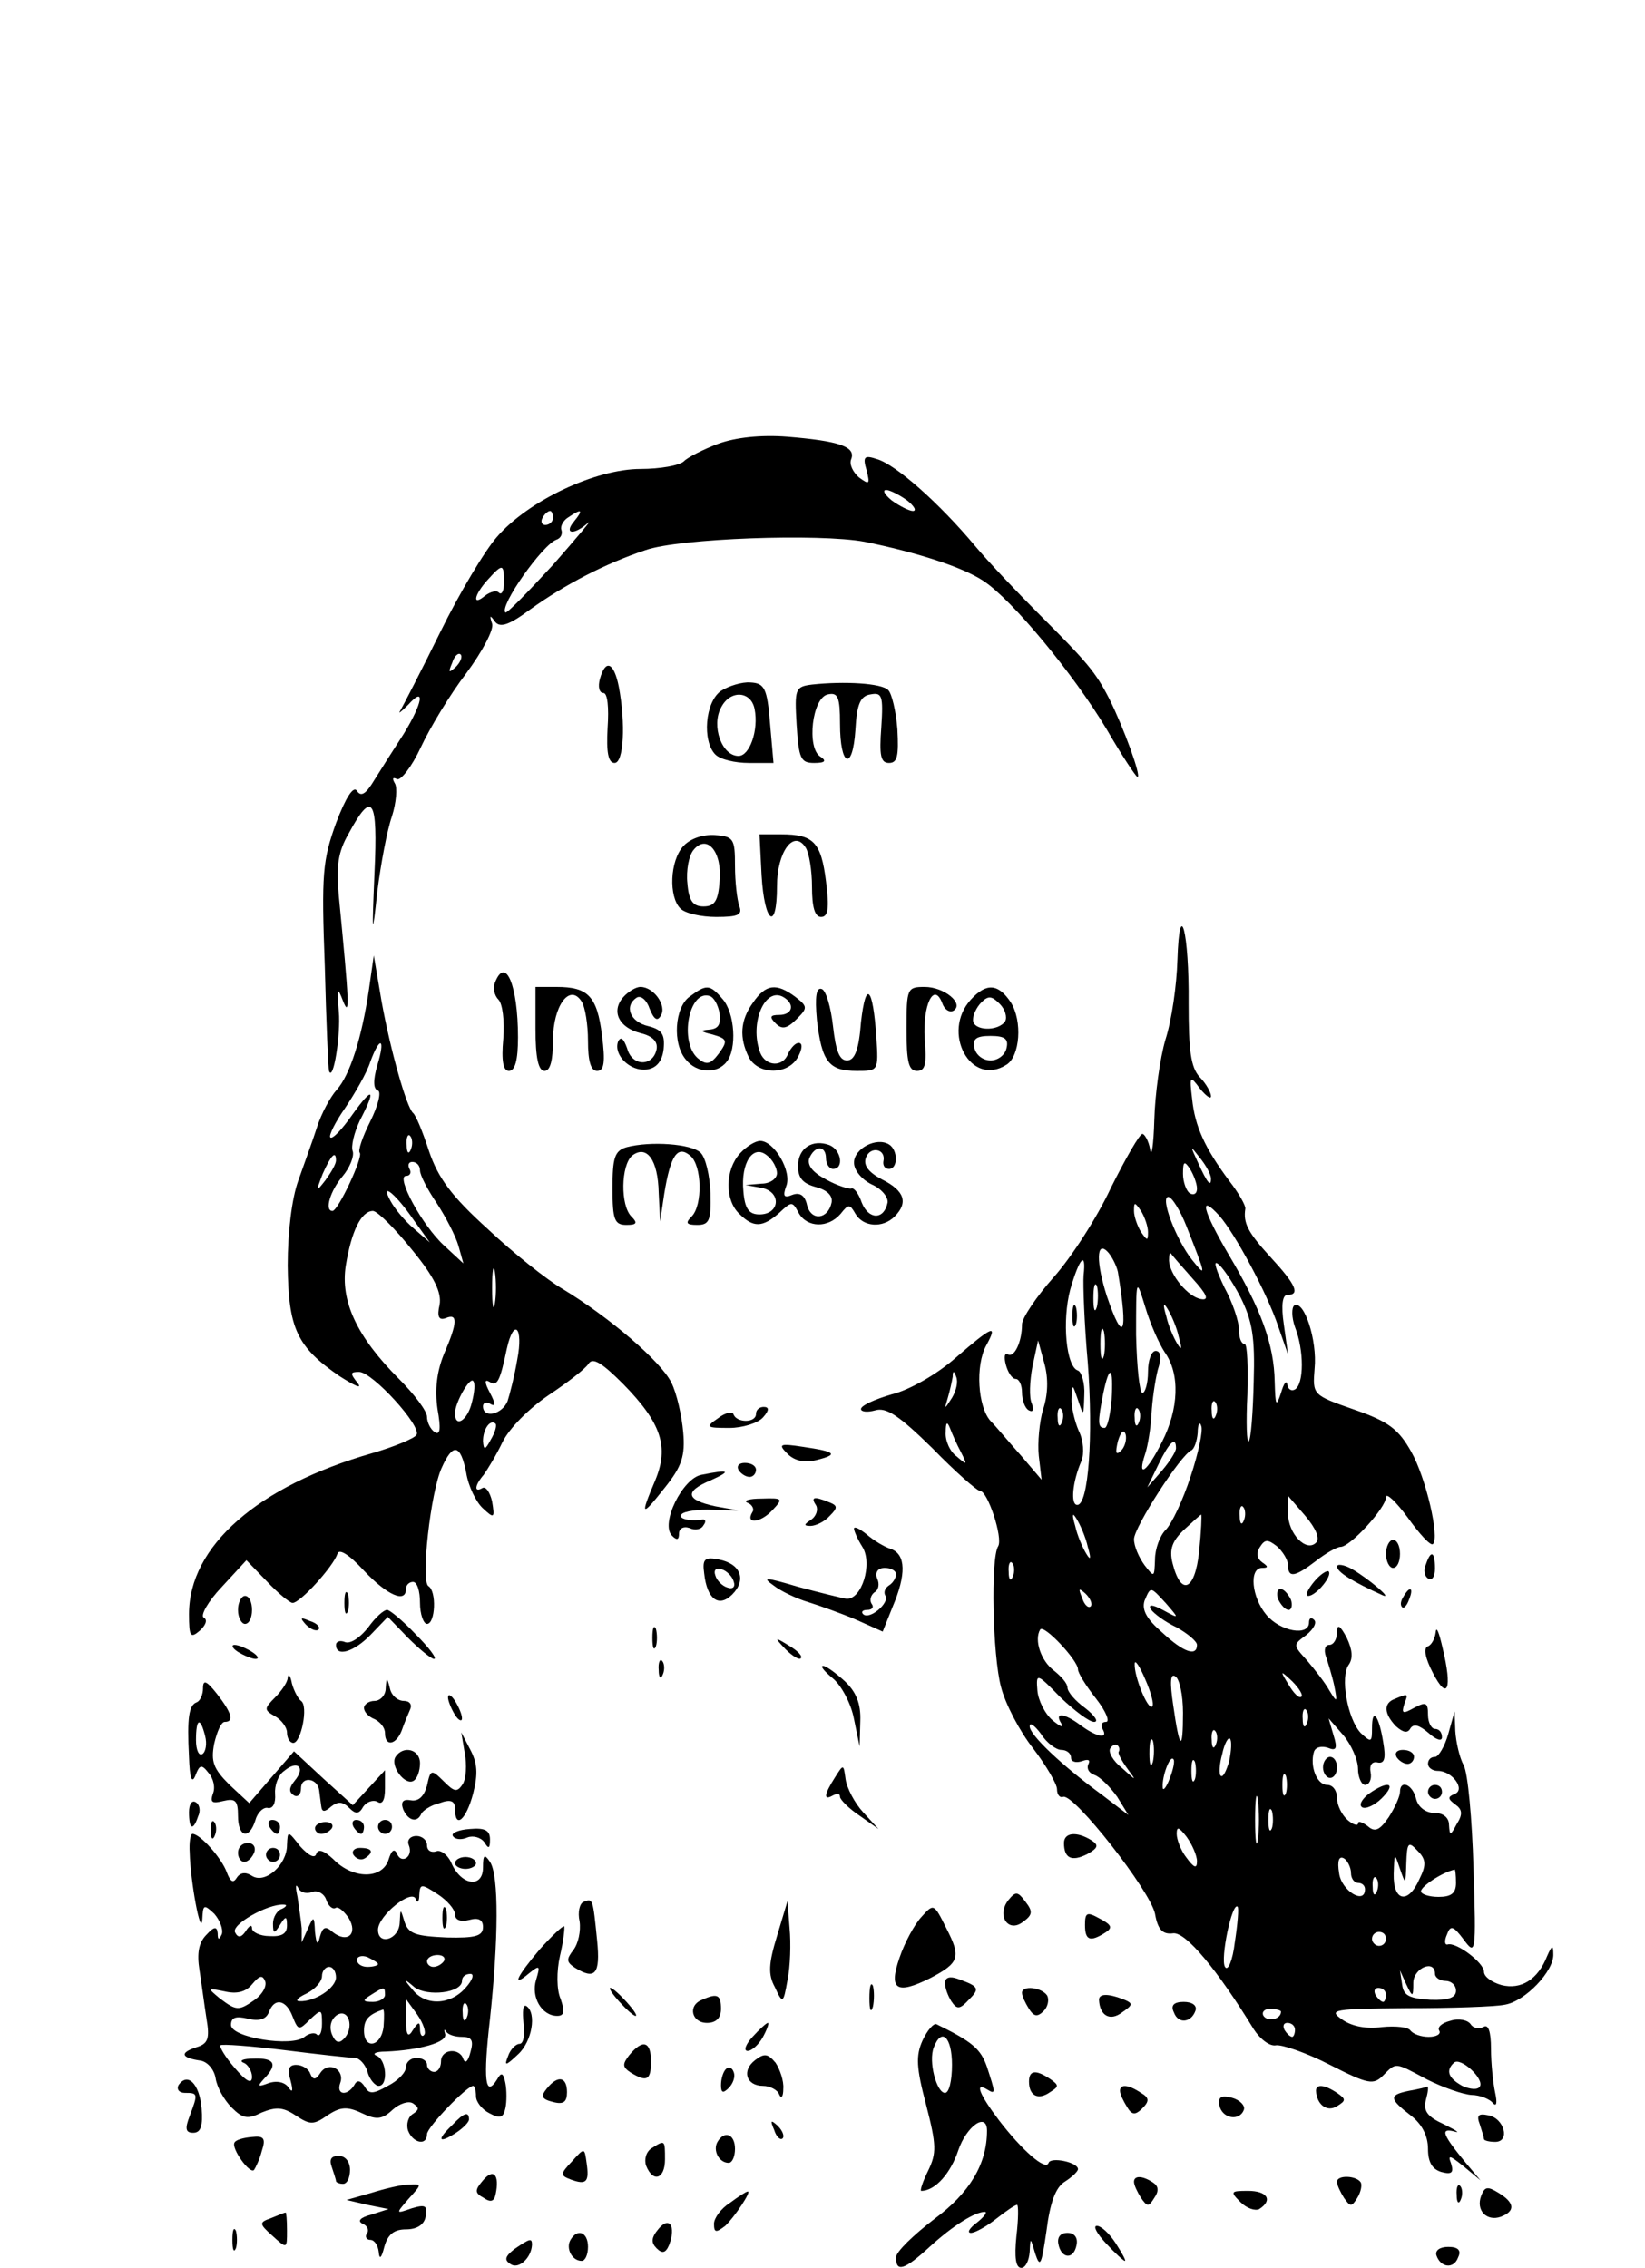 <?xml version="1.0" standalone="no"?>
<!DOCTYPE svg PUBLIC "-//W3C//DTD SVG 20010904//EN"
 "http://www.w3.org/TR/2001/REC-SVG-20010904/DTD/svg10.dtd">
<svg version="1.0" xmlns="http://www.w3.org/2000/svg"
 width="235pt" height="324pt" viewBox="0 0 235 324"
 preserveAspectRatio="xMidYMid meet">

<g transform="translate(0,324) scale(0.1,-0.1)"
fill="#000000" stroke="none">
<path d="M1026 2606 c-21 -8 -43 -19 -49 -25 -6 -6 -34 -11 -62 -11 -64 0
-160 -45 -205 -97 -17 -19 -54 -81 -81 -136 -27 -55 -53 -105 -57 -112 -4 -6
1 -2 11 8 25 28 21 3 -6 -41 -13 -20 -32 -50 -42 -66 -12 -20 -19 -25 -25 -16
-5 8 -16 -9 -30 -46 -19 -53 -21 -72 -16 -204 2 -80 5 -147 6 -150 6 -17 17
52 14 85 -3 34 -2 36 6 15 10 -25 9 -4 -6 150 -4 43 -1 63 14 89 34 63 42 51
37 -56 -4 -92 -3 -93 4 -27 5 40 14 88 21 108 6 19 8 41 4 47 -4 7 -3 9 3 6 5
-3 21 17 34 45 13 28 42 76 65 106 23 31 40 63 37 71 -4 12 -3 13 4 3 7 -9 19
-6 50 17 50 36 108 66 165 85 48 17 249 24 313 12 74 -15 140 -36 170 -56 41
-27 128 -132 176 -212 22 -38 42 -68 44 -68 6 0 -20 71 -40 111 -20 39 -31 52
-102 123 -28 28 -69 71 -90 96 -51 61 -113 116 -140 124 -18 6 -21 4 -15 -16
5 -20 4 -21 -11 -10 -9 8 -14 19 -11 26 7 18 -18 26 -91 32 -38 3 -74 -1 -99
-10z m270 -81 c10 -8 14 -15 8 -15 -5 0 -19 7 -30 15 -10 8 -14 15 -8 15 5 0
19 -7 30 -15z m-506 -25 c0 -5 -5 -10 -11 -10 -5 0 -7 5 -4 10 3 6 8 10 11 10
2 0 4 -4 4 -10z m30 -5 c-15 -18 0 -20 20 -2 7 6 -15 -20 -50 -60 -36 -39 -66
-70 -68 -68 -9 9 53 97 73 104 6 2 9 8 7 14 -2 5 3 14 10 18 19 13 22 11 8 -6z
m-100 -87 c0 -12 -3 -18 -7 -15 -3 4 -12 2 -20 -4 -19 -16 -16 1 4 23 21 23
23 23 23 -4z m-69 -121 c-10 -9 -11 -8 -5 6 3 10 9 15 12 12 3 -3 0 -11 -7
-18z"/>
<path d="M857 2270 c-3 -11 -1 -20 5 -20 6 0 8 -21 6 -50 -2 -35 1 -50 10 -50
13 0 16 56 6 109 -7 35 -19 40 -27 11z"/>
<path d="M1030 2253 c-23 -16 -27 -72 -8 -91 7 -7 28 -12 48 -12 l35 0 -5 57
c-4 50 -8 57 -28 58 -12 1 -31 -5 -42 -12z m48 -26 c6 -30 -7 -67 -23 -67 -24
0 -39 43 -25 69 13 26 43 24 48 -2z"/>
<path d="M1160 2262 c-24 -3 -25 -6 -22 -57 3 -49 6 -55 25 -55 16 0 18 3 9 9
-20 12 -12 85 11 89 14 3 17 -4 17 -42 0 -61 18 -69 22 -9 2 37 7 49 22 51 16
3 18 -2 15 -47 -3 -40 -1 -51 11 -51 12 0 14 10 12 48 -2 26 -8 51 -13 56 -9
10 -63 13 -109 8z"/>
<path d="M976 2031 c-19 -21 -21 -72 -4 -89 7 -7 30 -12 51 -12 32 0 38 3 33
16 -3 9 -6 34 -6 57 0 39 -2 42 -29 44 -17 1 -35 -5 -45 -16z m52 -50 c-2 -28
-7 -36 -23 -36 -15 0 -21 8 -23 33 -2 18 2 40 9 48 19 23 41 -3 37 -45z"/>
<path d="M1088 1989 c4 -68 22 -81 22 -15 0 49 24 82 41 55 5 -8 9 -33 9 -56
0 -29 4 -43 13 -43 10 0 12 12 7 51 -7 56 -18 67 -64 67 l-31 0 3 -59z"/>
<path d="M1682 1868 c-1 -35 -8 -85 -17 -113 -8 -27 -15 -79 -16 -115 -1 -36
-4 -55 -6 -42 -2 12 -8 22 -11 22 -4 0 -24 -35 -45 -77 -20 -43 -57 -100 -82
-128 -24 -27 -45 -58 -45 -67 0 -25 -11 -48 -20 -43 -5 3 -6 -4 -3 -15 3 -11
9 -20 14 -20 5 0 9 -9 9 -19 0 -11 4 -23 10 -26 6 -3 7 1 4 10 -4 8 -3 32 1
53 l8 37 9 -33 c6 -22 5 -45 -2 -66 -5 -17 -8 -47 -6 -66 l4 -34 -29 34 c-17
19 -36 42 -44 50 -18 20 -22 79 -6 108 17 31 9 28 -44 -18 -26 -23 -66 -46
-91 -52 -24 -7 -44 -16 -44 -21 0 -4 9 -5 20 -2 16 5 34 -7 82 -54 33 -34 64
-61 68 -61 11 0 33 -67 26 -79 -11 -17 -8 -156 4 -201 6 -24 27 -64 46 -88 19
-25 34 -51 34 -58 0 -8 4 -13 9 -11 16 4 124 -134 131 -167 4 -23 11 -30 26
-28 18 2 63 -52 115 -137 9 -14 23 -25 32 -23 9 1 44 -11 77 -28 55 -28 62
-29 76 -15 19 19 16 19 63 -6 22 -11 50 -21 63 -22 12 0 27 -6 31 -12 5 -5 6
1 3 15 -3 14 -6 42 -6 63 0 25 -4 36 -11 31 -6 -3 -14 -2 -18 4 -4 6 -17 9
-29 5 -12 -3 -19 -9 -16 -14 3 -5 -4 -9 -15 -9 -11 0 -22 4 -26 9 -3 5 -21 7
-41 5 -22 -3 -43 1 -57 11 -20 14 -12 15 93 16 63 0 126 2 140 5 29 5 70 48
69 72 0 14 -2 13 -9 -3 -13 -33 -37 -48 -65 -41 -14 4 -25 12 -25 19 0 13 -40
43 -52 39 -4 -1 -5 5 -1 14 5 14 9 13 24 -7 17 -23 18 -21 14 102 -2 70 -8
136 -14 147 -6 11 -11 33 -12 49 l-1 28 -9 -32 c-5 -18 -14 -33 -19 -33 -6 0
-10 -4 -10 -10 0 -5 6 -10 14 -10 21 0 40 -27 24 -33 -10 -4 -10 -7 1 -15 10
-7 11 -14 2 -28 -9 -17 -10 -17 -11 -1 0 10 -8 17 -21 17 -12 0 -23 8 -26 20
-5 21 -23 28 -23 10 0 -6 -7 -22 -16 -36 -13 -19 -20 -22 -30 -13 -8 6 -14 8
-14 4 0 -4 -7 -2 -15 5 -8 7 -15 21 -15 31 0 11 -6 19 -14 19 -15 0 -25 27
-19 47 2 7 11 9 20 6 12 -5 14 -1 8 18 l-7 24 21 -24 c11 -13 21 -35 21 -48 0
-12 5 -23 10 -23 6 0 10 8 8 18 -2 10 2 16 10 14 10 -2 12 6 8 29 -6 38 -16
51 -16 20 0 -20 -1 -21 -16 -7 -19 20 -30 81 -17 98 6 9 5 21 -3 38 -10 19
-14 20 -14 8 0 -10 -5 -18 -11 -18 -6 0 -8 -7 -5 -16 3 -9 9 -28 12 -42 5 -25
4 -25 -7 -7 -6 11 -21 30 -32 43 -20 22 -20 22 -1 36 10 8 16 18 11 22 -4 4
-7 2 -7 -4 0 -20 -41 -13 -61 11 -21 25 -25 67 -6 67 9 0 9 2 0 8 -7 5 -9 13
-3 22 7 11 11 11 24 1 9 -8 16 -20 16 -27 0 -19 10 -17 40 6 14 11 30 20 35
20 14 0 65 56 65 71 0 7 14 -6 31 -29 17 -24 33 -41 36 -38 10 9 -10 95 -31
132 -18 32 -32 43 -81 60 -60 21 -60 21 -57 59 4 40 -15 98 -29 90 -4 -3 -4
-17 1 -31 13 -33 13 -81 0 -89 -5 -3 -10 0 -11 7 -1 7 -5 2 -9 -12 -7 -21 -8
-19 -9 16 -1 53 -19 103 -66 182 -37 63 -43 88 -13 55 22 -25 68 -110 84 -158
l14 -40 -6 43 c-4 27 -2 42 5 42 19 0 12 15 -24 54 -33 36 -39 49 -36 69 1 4
-9 22 -23 40 -35 47 -49 78 -53 117 -4 33 -3 34 11 15 9 -11 16 -16 16 -11 0
5 -7 18 -16 27 -13 14 -16 38 -16 105 1 102 -13 156 -16 62z m48 -312 c0 -12
-5 -7 -19 24 -11 24 -11 24 3 6 9 -11 16 -24 16 -30z m-20 -14 c0 -7 -4 -10
-10 -7 -5 3 -10 16 -10 28 0 18 2 19 10 7 5 -8 10 -21 10 -28z m-15 -54 c28
-71 29 -74 8 -48 -23 29 -46 90 -34 90 5 0 17 -19 26 -42z m-55 -8 c0 -13 -1
-13 -10 0 -5 8 -10 22 -10 30 0 13 1 13 10 0 5 -8 10 -22 10 -30z m-43 -57
c15 -90 8 -105 -16 -34 -15 47 -15 79 1 63 6 -6 13 -20 15 -29z m107 -10 c20
-22 24 -31 12 -29 -19 3 -45 35 -46 55 0 8 1 12 3 10 1 -2 15 -18 31 -36z
m-156 5 c-1 -13 1 -69 6 -125 8 -105 1 -203 -15 -203 -10 0 -7 33 6 63 4 10 3
29 -4 43 -6 14 -11 35 -10 47 1 21 1 20 9 -3 8 -24 8 -24 9 7 1 17 -4 33 -9
35 -17 5 -23 71 -11 116 13 45 23 56 19 20z m224 -31 c17 -34 21 -57 19 -121
-1 -44 -4 -82 -7 -85 -3 -4 -4 27 -2 67 1 39 0 72 -4 72 -5 0 -8 9 -8 20 0 12
-9 39 -21 61 -11 23 -16 38 -10 34 6 -3 21 -25 33 -48z m-205 -14 c-3 -10 -5
-4 -5 12 0 17 2 24 5 18 2 -7 2 -21 0 -30z m97 -65 c22 -31 20 -81 -4 -128
-22 -44 -36 -53 -24 -17 4 12 8 38 9 57 1 19 5 47 9 63 6 18 4 27 -3 27 -6 0
-11 -13 -11 -30 0 -16 -4 -30 -8 -30 -4 0 -8 37 -9 83 0 82 0 82 13 40 7 -24
20 -53 28 -65z m20 22 c5 -17 4 -20 -2 -10 -5 8 -13 26 -16 40 -5 17 -4 20 2
10 5 -8 13 -26 16 -40z m-107 -27 c-3 -10 -5 -2 -5 17 0 19 2 27 5 18 2 -10 2
-26 0 -35z m-217 -60 c-11 -17 -11 -17 -6 0 3 10 6 24 7 30 0 9 2 9 5 0 3 -7
0 -20 -6 -30z m228 -3 c-2 -22 -6 -40 -10 -40 -10 0 -10 8 -2 49 9 43 15 39
12 -9z m149 -22 c-3 -8 -6 -5 -6 6 -1 11 2 17 5 13 3 -3 4 -12 1 -19z m-220
-10 c-3 -8 -6 -5 -6 6 -1 11 2 17 5 13 3 -3 4 -12 1 -19z m110 0 c-3 -8 -6 -5
-6 6 -1 11 2 17 5 13 3 -3 4 -12 1 -19z m-254 -43 c9 -18 9 -19 -6 -6 -10 7
-17 23 -16 35 0 14 2 16 6 6 3 -8 10 -24 16 -35z m328 -34 c-11 -34 -27 -68
-36 -77 -8 -8 -15 -27 -15 -42 -1 -26 -1 -26 -15 -8 -8 11 -15 27 -15 37 0 17
67 121 82 127 4 2 8 13 9 25 0 12 3 17 5 10 3 -6 -4 -39 -15 -72z m-99 37 c-8
-8 -9 -4 -5 13 4 13 8 18 11 10 2 -7 -1 -18 -6 -23z m78 3 c0 -5 -9 -19 -20
-32 l-21 -24 16 33 c15 31 25 41 25 23z m200 -135 c-14 -14 -40 13 -40 42 l0
25 25 -29 c15 -18 21 -32 15 -38z m-103 32 c-3 -8 -6 -5 -6 6 -1 11 2 17 5 13
3 -3 4 -12 1 -19z m-223 -38 c5 -17 4 -20 -2 -10 -5 8 -13 26 -16 40 -5 17 -4
20 2 10 5 -8 13 -26 16 -40z m159 -7 c-6 -56 -26 -64 -38 -16 -5 20 0 32 17
48 13 12 24 22 24 21 1 0 0 -24 -3 -53z m-266 -35 c-3 -8 -6 -5 -6 6 -1 11 2
17 5 13 3 -3 4 -12 1 -19z m111 -43 c-3 -3 -9 2 -12 12 -6 14 -5 15 5 6 7 -7
10 -15 7 -18z m108 4 c19 -22 19 -22 -5 -9 -15 8 -21 8 -17 1 4 -6 20 -18 37
-26 16 -9 29 -20 29 -25 0 -17 -19 -11 -50 18 -22 19 -29 32 -25 45 9 21 8 21
31 -4z m-126 -94 c0 -5 11 -23 26 -42 14 -18 20 -33 14 -33 -6 0 -8 -4 -5 -10
9 -15 -8 -12 -31 5 -24 18 -38 19 -28 3 4 -7 -1 -5 -12 4 -11 9 -21 29 -22 43
-2 25 -1 25 33 -10 20 -19 41 -35 48 -35 7 0 1 9 -13 20 -14 10 -25 23 -25 29
0 6 -9 16 -19 24 -19 14 -29 44 -20 59 5 8 54 -44 54 -57z m106 -53 c-6 -6
-26 43 -25 61 0 7 7 -3 15 -22 8 -18 13 -36 10 -39z m44 -9 c0 -57 -5 -53 -14
11 -5 33 -4 46 3 41 6 -3 11 -27 11 -52z m169 23 c-3 -3 -11 5 -18 17 -13 21
-12 21 5 5 10 -10 16 -20 13 -22z m8 -38 c-3 -8 -6 -5 -6 6 -1 11 2 17 5 13 3
-3 4 -12 1 -19z m-351 -38 c8 0 14 -5 14 -11 0 -6 7 -8 16 -5 8 3 12 2 9 -4
-3 -6 0 -13 9 -16 8 -3 22 -17 32 -31 l16 -26 -38 29 c-56 41 -104 86 -103 98
0 6 7 1 16 -11 8 -13 22 -23 29 -23z m221 8 c-3 -8 -6 -5 -6 6 -1 11 2 17 5
13 3 -3 4 -12 1 -19z m-90 -25 c-3 -10 -5 -4 -5 12 0 17 2 24 5 18 2 -7 2 -21
0 -30z m109 1 c-4 -14 -9 -24 -12 -21 -3 2 -2 17 2 31 3 15 9 25 11 22 3 -3 2
-17 -1 -32z m-158 13 c-1 -2 4 -12 12 -23 14 -19 14 -19 -7 0 -13 10 -20 23
-17 28 3 5 8 7 11 4 2 -2 3 -6 1 -9z m73 -38 c-5 -13 -10 -19 -10 -12 -1 15
10 45 15 40 3 -2 0 -15 -5 -28z m36 -1 c-3 -7 -5 -2 -5 12 0 14 2 19 5 13 2
-7 2 -19 0 -25z m130 -20 c-3 -7 -5 -2 -5 12 0 14 2 19 5 13 2 -7 2 -19 0 -25z
m-40 -65 c-2 -16 -4 -3 -4 27 0 30 2 43 4 28 2 -16 2 -40 0 -55z m20 15 c-3
-7 -5 -2 -5 12 0 14 2 19 5 13 2 -7 2 -19 0 -25z m-107 -47 c0 -11 -4 -10 -15
5 -8 10 -14 26 -14 34 0 11 3 10 14 -4 8 -11 15 -27 15 -35z m318 -25 c-16
-37 -38 -33 -37 7 1 30 1 31 9 7 8 -23 8 -23 9 8 1 30 3 32 16 18 12 -12 13
-20 3 -40z m-98 8 c0 -8 5 -14 10 -14 6 0 10 -4 10 -9 0 -23 -34 -2 -37 23 -3
18 0 25 7 21 5 -3 10 -13 10 -21z m150 -14 c0 -15 -7 -20 -25 -20 -14 0 -25 4
-25 8 0 7 30 27 48 31 1 1 2 -8 2 -19z m-113 -12 c-3 -8 -6 -5 -6 6 -1 11 2
17 5 13 3 -3 4 -12 1 -19z m-203 -73 c-3 -26 -10 -42 -14 -35 -7 11 10 93 18
86 2 -2 0 -25 -4 -51z m216 5 c0 -5 -4 -10 -10 -10 -5 0 -10 5 -10 10 0 6 5
10 10 10 6 0 10 -4 10 -10z m70 -50 c0 -5 7 -10 15 -10 8 0 15 -6 15 -14 0
-10 -11 -14 -37 -13 -30 2 -38 6 -40 22 l-3 20 9 -20 c9 -19 10 -19 10 3 1 21
31 33 31 12z m-70 -30 c0 -5 -2 -10 -4 -10 -3 0 -8 5 -11 10 -3 6 -1 10 4 10
6 0 11 -4 11 -10z m-150 -24 c0 -11 -19 -15 -25 -6 -3 5 1 10 9 10 9 0 16 -2
16 -4z m20 -26 c0 -5 -2 -10 -4 -10 -3 0 -8 5 -11 10 -3 6 -1 10 4 10 6 0 11
-4 11 -10z m264 -81 c-3 -5 -14 -4 -25 1 -20 11 -24 22 -12 33 9 9 44 -23 37
-34z"/>
<path d="M1532 1360 c0 -14 2 -19 5 -12 2 6 2 18 0 25 -3 6 -5 1 -5 -13z"/>
<path d="M527 1826 c-10 -68 -27 -122 -46 -143 -9 -10 -22 -34 -28 -53 -6 -19
-19 -54 -27 -77 -9 -25 -15 -73 -15 -121 1 -90 13 -116 74 -158 22 -14 33 -19
26 -10 -11 14 -11 16 2 16 19 0 90 -78 82 -90 -3 -5 -32 -17 -63 -26 -164 -47
-262 -133 -262 -230 0 -32 2 -35 15 -24 9 8 12 16 6 19 -5 3 6 23 26 44 l35
38 29 -30 c16 -17 33 -31 37 -31 11 0 58 52 64 70 2 8 16 0 38 -24 33 -35 60
-47 60 -26 0 6 5 10 10 10 6 0 10 -13 10 -30 0 -16 5 -30 10 -30 12 0 14 47 2
54 -11 7 3 134 19 169 16 36 27 34 35 -7 3 -19 14 -42 24 -51 16 -15 17 -14
13 10 -3 13 -9 22 -14 19 -12 -7 -11 4 2 19 5 7 18 28 27 47 10 20 38 48 66
67 27 18 53 38 57 45 6 9 19 1 49 -29 55 -56 66 -90 46 -138 -22 -52 -20 -53
14 -10 24 30 29 45 26 79 -2 23 -9 55 -17 71 -15 30 -88 93 -156 134 -22 13
-70 51 -106 85 -52 47 -71 73 -84 111 -9 28 -19 52 -23 55 -9 8 -32 88 -45
160 l-11 65 -7 -49z m12 -108 c-6 -21 -6 -34 1 -36 5 -2 0 -22 -11 -44 -11
-22 -18 -42 -15 -45 5 -6 -31 -83 -39 -83 -12 0 -3 29 14 49 11 13 17 29 15
36 -3 7 2 27 10 44 24 46 19 50 -11 8 -14 -20 -28 -35 -31 -32 -3 2 7 22 21
42 14 21 31 50 36 66 14 38 22 34 10 -5z m48 -120 c-3 -8 -6 -5 -6 6 -1 11 2
17 5 13 3 -3 4 -12 1 -19z m-107 -16 c0 -5 -7 -17 -15 -28 -14 -18 -14 -17 -4
9 12 27 19 34 19 19z m120 -14 c0 -7 11 -28 24 -47 13 -20 27 -47 31 -61 l7
-25 -27 25 c-32 29 -70 100 -55 100 6 0 8 5 5 10 -3 6 -1 10 4 10 6 0 11 -5
11 -12z m-9 -71 l23 -32 -23 20 c-13 11 -27 28 -33 39 -16 29 7 11 33 -27z
m-2 -43 c32 -39 42 -61 39 -78 -4 -17 -1 -23 9 -19 17 7 17 -6 -3 -52 -10 -25
-13 -50 -9 -78 5 -28 4 -38 -4 -33 -6 4 -11 14 -11 22 0 8 -18 32 -40 54 -60
60 -84 111 -76 162 8 49 22 78 39 78 7 -1 32 -26 56 -56z m118 -76 c-2 -13 -4
-3 -4 22 0 25 2 35 4 23 2 -13 2 -33 0 -45z m32 -80 c-4 -24 -11 -51 -14 -60
-8 -19 -35 -25 -35 -7 0 5 5 7 11 3 7 -4 7 1 -1 16 -8 15 -8 20 -1 16 11 -7
15 -1 25 47 10 45 24 31 15 -15z m-65 -62 c-6 -25 -24 -37 -24 -15 0 15 21 52
26 46 3 -3 2 -16 -2 -31z m27 -53 c-8 -15 -10 -15 -11 -2 0 17 10 32 18 25 2
-3 -1 -13 -7 -23z"/>
<path d="M707 1836 c-3 -7 -1 -18 5 -24 6 -6 9 -31 7 -56 -3 -32 0 -46 8 -46
9 0 13 16 13 48 0 75 -18 117 -33 78z"/>
<path d="M765 1770 c0 -41 4 -60 13 -60 8 0 12 15 12 44 0 49 24 82 41 55 5
-8 9 -33 9 -56 0 -29 4 -43 13 -43 10 0 12 12 7 51 -7 56 -20 69 -65 69 l-30
0 0 -60z"/>
<path d="M890 1815 c-17 -20 -6 -43 25 -51 17 -4 25 -12 23 -23 -5 -25 -35
-25 -42 1 -5 14 -9 18 -13 10 -7 -19 17 -43 41 -40 14 2 22 12 24 29 2 21 -2
28 -22 33 -26 6 -35 29 -16 41 6 3 14 -4 18 -16 6 -15 11 -19 16 -10 9 14 -10
41 -29 41 -7 0 -18 -7 -25 -15z"/>
<path d="M985 1816 c-21 -15 -25 -67 -5 -90 15 -19 44 -21 58 -3 15 18 12 70
-6 90 -18 21 -23 21 -47 3z m43 -24 c2 -16 -2 -22 -15 -23 -14 -1 -12 -3 5 -7
21 -6 22 -9 9 -27 -12 -16 -18 -17 -30 -7 -27 23 -13 99 17 89 6 -2 12 -13 14
-25z"/>
<path d="M1076 1808 c-19 -26 -20 -51 -6 -79 14 -25 56 -25 70 1 6 11 7 20 1
20 -5 0 -11 -7 -15 -15 -7 -20 -32 -19 -40 1 -16 42 7 96 34 79 16 -10 12 -25
-7 -25 -13 0 -14 -3 -5 -12 9 -9 16 -8 30 6 16 16 16 18 -2 32 -27 20 -42 18
-60 -8z"/>
<path d="M1167 1783 c7 -60 17 -73 57 -73 31 0 31 0 28 48 -5 72 -15 83 -22
22 -3 -40 -9 -55 -20 -55 -11 0 -16 14 -20 49 -3 27 -10 51 -16 53 -8 3 -10
-11 -7 -44z"/>
<path d="M1295 1770 c0 -47 3 -60 15 -60 12 0 14 10 11 46 -3 48 13 82 25 51
3 -9 10 -14 16 -11 16 10 -13 34 -41 34 -25 0 -26 -2 -26 -60z"/>
<path d="M1387 1812 c-43 -47 0 -126 51 -93 19 12 23 62 6 89 -18 27 -35 28
-57 4z m49 -31 c-10 -15 -46 -14 -46 2 0 7 5 18 12 25 10 10 15 9 26 -2 8 -8
11 -19 8 -25z m2 -38 c-2 -10 -12 -18 -23 -18 -11 0 -21 8 -23 18 -3 13 3 17
23 17 20 0 26 -4 23 -17z"/>
<path d="M895 1601 c-17 -5 -20 -15 -20 -59 0 -45 3 -52 20 -52 15 0 16 3 7
12 -16 16 -15 73 1 87 21 16 37 -6 38 -53 l2 -41 6 40 c9 55 19 69 37 54 17
-14 18 -71 2 -87 -9 -9 -8 -12 8 -12 17 0 20 6 19 45 -1 26 -7 51 -14 58 -13
13 -72 17 -106 8z"/>
<path d="M1057 1592 c-21 -23 -22 -66 -1 -86 20 -20 33 -20 57 1 18 17 19 17
28 0 12 -21 42 -22 60 -1 11 14 13 14 21 0 11 -19 39 -21 56 -4 20 20 14 37
-18 53 -19 10 -27 20 -23 31 6 17 29 13 25 -5 -1 -6 2 -11 8 -11 13 0 13 27 0
35 -18 11 -50 -6 -50 -26 0 -11 11 -24 25 -31 14 -6 24 -18 23 -26 -5 -25 -27
-25 -37 0 -4 12 -11 22 -15 20 -3 -1 -20 4 -36 13 -19 10 -27 20 -24 30 8 19
24 19 24 0 0 -8 5 -15 10 -15 16 0 12 27 -5 34 -24 9 -45 -4 -45 -30 0 -17 7
-25 26 -30 15 -4 24 -12 22 -22 -5 -24 -29 -27 -35 -4 -3 14 -10 19 -21 15
-12 -5 -14 -2 -9 12 9 21 -17 65 -37 65 -7 0 -20 -8 -29 -18z m53 -28 c0 -8
-10 -15 -22 -15 l-23 -2 23 -4 c29 -6 26 -38 -3 -38 -15 0 -21 8 -23 33 -4 41
14 68 34 51 8 -6 14 -18 14 -25z"/>
<path d="M1026 1214 c-19 -13 -17 -14 16 -14 19 0 41 7 48 15 9 10 9 15 1 15
-6 0 -11 -4 -11 -10 0 -13 -27 -13 -32 -1 -1 5 -12 3 -22 -5z"/>
<path d="M1125 1163 c10 -10 24 -13 41 -9 32 8 29 12 -19 19 -33 5 -36 4 -22
-10z"/>
<path d="M1055 1140 c3 -5 10 -10 16 -10 5 0 9 5 9 10 0 6 -7 10 -16 10 -8 0
-12 -4 -9 -10z"/>
<path d="M1002 1133 c-27 -5 -59 -70 -42 -87 7 -7 10 -6 10 3 0 7 6 11 15 8 8
-4 17 -2 20 4 4 5 3 9 -2 8 -19 -3 -36 2 -29 8 4 4 24 7 44 6 l37 -1 -33 6
c-42 9 -45 21 -7 37 31 14 27 16 -13 8z"/>
<path d="M1068 1093 c6 -2 10 -9 7 -13 -11 -18 11 -16 28 2 16 17 16 18 -15
17 -18 0 -27 -3 -20 -6z"/>
<path d="M1166 1089 c3 -6 0 -15 -7 -20 -11 -7 -11 -9 -1 -9 7 0 20 6 27 14
12 12 12 15 -1 20 -22 9 -26 7 -18 -5z"/>
<path d="M1220 1056 c0 -3 5 -15 12 -26 15 -24 -1 -76 -23 -74 -7 1 -39 9 -69
17 -47 14 -52 14 -35 2 10 -8 33 -19 50 -24 16 -5 47 -16 68 -25 l38 -17 14
35 c20 47 19 75 -2 83 -10 3 -26 13 -35 21 -10 8 -18 12 -18 8z m60 -65 c0 -6
-5 -13 -10 -16 -6 -4 -8 -10 -5 -15 6 -10 -23 -35 -32 -26 -3 3 -1 6 6 6 7 0
10 4 6 9 -3 5 -1 12 4 16 6 3 8 12 4 20 -3 9 1 15 11 15 9 0 16 -4 16 -9z"/>
<path d="M1980 1020 c0 -11 5 -20 10 -20 6 0 10 9 10 20 0 11 -4 20 -10 20 -5
0 -10 -9 -10 -20z"/>
<path d="M1006 992 c4 -37 21 -49 40 -30 21 21 12 44 -19 50 -20 4 -24 1 -21
-20z m42 -11 c3 -8 -1 -12 -9 -9 -7 2 -15 10 -17 17 -3 8 1 12 9 9 7 -2 15
-10 17 -17z"/>
<path d="M2037 1005 c-4 -8 -2 -17 3 -20 6 -4 10 3 10 14 0 25 -6 27 -13 6z"/>
<path d="M1910 1002 c0 -8 23 -22 65 -41 16 -7 -19 23 -43 37 -12 7 -22 8 -22
4z"/>
<path d="M1877 980 c-9 -11 -13 -20 -8 -20 11 0 35 29 29 35 -2 2 -12 -4 -21
-15z"/>
<path d="M492 950 c0 -14 2 -19 5 -12 2 6 2 18 0 25 -3 6 -5 1 -5 -13z"/>
<path d="M1826 955 c4 -8 10 -15 15 -15 4 0 6 7 3 15 -4 8 -10 15 -15 15 -4 0
-6 -7 -3 -15z"/>
<path d="M2005 959 c-4 -6 -5 -12 -2 -15 2 -3 7 2 10 11 7 17 1 20 -8 4z"/>
<path d="M340 940 c0 -11 5 -20 10 -20 6 0 10 9 10 20 0 11 -4 20 -10 20 -5 0
-10 -9 -10 -20z"/>
<path d="M526 915 c-11 -14 -25 -24 -33 -21 -7 3 -13 1 -13 -4 0 -18 26 -10
50 15 l24 25 29 -30 c16 -16 33 -30 37 -30 5 0 -7 16 -26 35 -18 19 -37 35
-41 35 -5 0 -17 -11 -27 -25z"/>
<path d="M437 919 c7 -7 15 -10 18 -7 3 3 -2 9 -12 12 -14 6 -15 5 -6 -5z"/>
<path d="M932 900 c0 -14 2 -19 5 -12 2 6 2 18 0 25 -3 6 -5 1 -5 -13z"/>
<path d="M2051 908 c-1 -9 -6 -18 -11 -20 -7 -2 -4 -17 7 -38 21 -41 28 -23
14 35 -5 22 -9 33 -10 23z"/>
<path d="M1122 884 c10 -10 20 -16 22 -13 3 3 -5 11 -17 18 -21 13 -21 12 -5
-5z"/>
<path d="M340 880 c8 -5 20 -10 25 -10 6 0 3 5 -5 10 -8 5 -19 10 -25 10 -5 0
-3 -5 5 -10z"/>
<path d="M941 854 c0 -11 3 -14 6 -6 3 7 2 16 -1 19 -3 4 -6 -2 -5 -13z"/>
<path d="M1190 842 c12 -10 26 -36 30 -58 l8 -39 1 36 c1 25 -6 42 -22 57 -13
12 -27 22 -31 22 -5 0 2 -8 14 -18z"/>
<path d="M411 843 c0 -6 -9 -19 -18 -28 -16 -16 -16 -18 0 -27 9 -5 17 -16 17
-23 0 -8 4 -15 9 -15 11 0 22 53 11 60 -4 3 -10 14 -13 25 -2 11 -5 15 -6 8z"/>
<path d="M290 828 c0 -9 -4 -18 -9 -20 -11 -4 -14 -21 -11 -78 1 -30 4 -39 9
-27 6 16 9 17 19 4 7 -8 10 -21 6 -30 -4 -12 -1 -14 15 -10 17 4 21 1 21 -21
0 -31 16 -35 25 -6 3 11 12 19 18 17 7 -1 11 7 10 20 -1 11 4 27 13 33 19 16
31 5 15 -14 -8 -10 -9 -16 -1 -21 5 -3 10 1 10 10 0 18 24 15 26 -3 1 -7 2
-17 3 -23 1 -8 5 -8 14 0 10 8 17 7 26 -2 9 -9 14 -9 20 2 5 7 14 10 20 7 7
-5 11 2 11 19 l0 26 -23 -25 -23 -25 -42 38 -42 39 -32 -37 -32 -37 -28 26
c-23 23 -27 33 -22 59 4 17 10 31 15 31 14 0 10 13 -11 40 -15 19 -20 21 -20
8z m3 -68 c3 -11 1 -23 -4 -26 -5 -3 -9 6 -9 20 0 31 6 34 13 6z"/>
<path d="M551 828 c0 -10 -8 -18 -16 -18 -8 0 -15 -5 -15 -10 0 -6 7 -13 15
-16 8 -4 15 -12 15 -20 0 -20 16 -17 24 4 3 9 9 23 12 30 3 7 -1 12 -9 12 -9
0 -18 8 -20 18 -4 16 -5 16 -6 0z"/>
<path d="M640 815 c0 -5 5 -17 10 -25 5 -8 10 -10 10 -5 0 6 -5 17 -10 25 -5
8 -10 11 -10 5z"/>
<path d="M1993 813 c-17 -6 -16 -21 1 -39 10 -9 17 -11 21 -3 5 7 13 4 26 -7
11 -10 19 -12 19 -6 0 7 -4 12 -10 12 -5 0 -10 9 -10 20 0 18 -3 19 -20 10
-16 -9 -18 -8 -14 5 6 16 6 16 -13 8z"/>
<path d="M664 735 c3 -16 2 -36 -3 -44 -8 -12 -12 -11 -27 4 -18 18 -19 17
-24 -6 -4 -15 -12 -23 -23 -21 -11 2 -15 -2 -11 -13 7 -16 20 -20 26 -6 2 4
13 12 26 15 16 6 22 3 22 -8 0 -30 16 -16 26 22 7 28 6 43 -4 62 l-13 25 5
-30z"/>
<path d="M565 730 c-8 -13 14 -42 26 -34 5 3 9 14 9 25 0 20 -24 26 -35 9z"/>
<path d="M1995 730 c3 -5 10 -10 16 -10 5 0 9 5 9 10 0 6 -7 10 -16 10 -8 0
-12 -4 -9 -10z"/>
<path d="M1890 715 c0 -8 5 -15 10 -15 6 0 10 7 10 15 0 8 -4 15 -10 15 -5 0
-10 -7 -10 -15z"/>
<path d="M1193 701 c-16 -25 -17 -34 -3 -26 6 3 10 3 10 -2 0 -4 13 -17 28
-27 l27 -19 -22 24 c-12 13 -23 34 -25 47 -3 22 -3 22 -15 3z"/>
<path d="M1955 677 c-10 -8 -14 -16 -9 -19 5 -3 18 3 28 13 22 22 9 26 -19 6z"/>
<path d="M2040 680 c0 -5 5 -10 10 -10 6 0 10 5 10 10 0 6 -4 10 -10 10 -5 0
-10 -4 -10 -10z"/>
<path d="M270 651 c0 -25 6 -27 13 -6 4 8 2 17 -3 20 -6 4 -10 -3 -10 -14z"/>
<path d="M301 624 c0 -11 3 -14 6 -6 3 7 2 16 -1 19 -3 4 -6 -2 -5 -13z"/>
<path d="M385 630 c3 -5 8 -10 11 -10 2 0 4 5 4 10 0 6 -5 10 -11 10 -5 0 -7
-4 -4 -10z"/>
<path d="M450 628 c0 -4 4 -8 9 -8 6 0 12 4 15 8 3 5 -1 9 -9 9 -8 0 -15 -4
-15 -9z"/>
<path d="M505 630 c3 -5 8 -10 11 -10 2 0 4 5 4 10 0 6 -5 10 -11 10 -5 0 -7
-4 -4 -10z"/>
<path d="M540 630 c0 -5 5 -10 10 -10 6 0 10 5 10 10 0 6 -4 10 -10 10 -5 0
-10 -4 -10 -10z"/>
<path d="M647 617 c3 -5 12 -6 21 -2 8 3 19 0 24 -7 6 -10 8 -9 8 4 0 13 -7
17 -29 15 -16 -1 -27 -6 -24 -10z"/>
<path d="M271 593 c1 -41 16 -122 18 -95 1 21 2 22 17 8 8 -9 13 -22 11 -29
-4 -9 -6 -9 -6 1 -1 10 -5 10 -16 -2 -11 -11 -14 -26 -10 -51 3 -19 7 -50 10
-69 5 -29 2 -36 -15 -41 -24 -8 -21 -15 7 -19 10 -2 19 -13 21 -25 2 -13 12
-31 23 -42 16 -16 23 -17 43 -7 20 8 30 8 48 -4 21 -14 26 -14 46 0 18 12 28
13 49 3 21 -10 29 -9 44 5 10 9 23 13 29 9 9 -6 9 -9 0 -15 -7 -4 -10 -15 -7
-24 7 -18 27 -22 27 -5 0 10 57 69 66 69 2 0 4 -7 4 -15 0 -8 9 -19 19 -24 15
-8 20 -7 23 7 2 9 2 26 0 36 -3 15 -6 16 -12 5 -17 -27 -20 0 -10 87 12 112
13 205 0 224 -8 12 -10 10 -10 -8 0 -30 -31 -26 -45 6 -5 12 -16 20 -22 17 -7
-2 -13 1 -13 9 0 7 -7 13 -15 13 -9 0 -14 -6 -11 -13 7 -17 -11 -28 -17 -12
-4 8 -8 4 -12 -9 -9 -28 -51 -28 -79 1 -13 12 -21 15 -24 8 -2 -8 -11 -3 -23
10 -18 23 -18 23 -19 2 0 -28 -31 -56 -50 -44 -9 6 -17 5 -22 -3 -5 -8 -9 -5
-14 8 -7 20 -38 55 -49 55 -3 0 -5 -12 -4 -27z m175 -56 c7 3 17 -2 20 -11 3
-9 9 -14 13 -12 4 3 12 -4 19 -14 14 -23 -2 -37 -23 -20 -10 9 -14 7 -18 -7
-3 -13 -5 -11 -7 7 -1 23 -2 23 -10 5 l-9 -20 0 20 c-1 11 -4 31 -6 45 -3 14
-3 20 1 13 3 -7 12 -9 20 -6z m204 -32 c0 -8 8 -11 20 -8 14 4 20 0 20 -10 0
-13 -11 -16 -52 -15 -44 2 -54 5 -60 22 -6 20 -6 20 -7 -1 -1 -24 -31 -33 -31
-10 0 20 48 59 54 44 2 -7 5 -4 5 6 1 16 3 16 26 1 14 -9 25 -22 25 -29z
m-247 8 c-7 -2 -13 -12 -13 -21 0 -15 2 -15 10 -2 8 13 10 13 10 -1 0 -12 -8
-16 -25 -15 -14 0 -25 6 -25 11 0 6 -4 4 -9 -4 -6 -9 -11 -10 -15 -2 -7 11 46
41 69 40 6 0 4 -3 -2 -6z m137 -79 c0 -2 -7 -4 -15 -4 -8 0 -15 4 -15 10 0 5
7 7 15 4 8 -4 15 -8 15 -10z m94 4 c-3 -4 -9 -8 -15 -8 -5 0 -9 4 -9 8 0 5 7
9 15 9 8 0 12 -4 9 -9z m-154 -23 c0 -15 -30 -35 -52 -34 -7 0 -3 5 10 11 12
6 22 17 22 25 0 7 5 13 10 13 6 0 10 -7 10 -15z m-116 -32 c-23 -16 -26 -16
-50 2 -18 15 -18 15 7 10 17 -4 30 -1 39 10 11 13 15 14 19 4 2 -7 -4 -18 -15
-26z m301 17 c-22 -25 -58 -26 -76 -2 -13 15 -12 16 3 3 19 -14 68 -8 68 9 0
6 5 10 12 10 6 0 3 -9 -7 -20z m-115 -10 c0 -5 -8 -10 -17 -10 -15 0 -16 2 -3
10 19 12 20 12 20 0z m-132 -31 c8 -20 9 -20 25 -4 16 15 17 15 17 -6 0 -12
-3 -19 -7 -16 -3 4 -12 2 -18 -3 -18 -15 -105 -1 -105 17 0 11 7 13 24 9 16
-4 26 -1 30 9 8 22 25 18 34 -6z m188 -26 c-3 -4 -6 0 -6 8 0 11 -2 11 -10 -1
-7 -12 -10 -8 -10 15 l0 29 16 -22 c9 -13 13 -26 10 -29z m61 25 c-3 -8 -6 -5
-6 6 -1 11 2 17 5 13 3 -3 4 -12 1 -19z m-176 -31 c-7 -7 -12 -5 -17 7 -4 11
-1 21 7 27 17 11 26 -18 10 -34z m57 18 c-3 -29 -28 -34 -28 -6 0 16 7 23 27
30 2 1 2 -10 1 -24z m112 -15 c14 0 17 -5 12 -22 -3 -12 -7 -17 -10 -10 -5 17
-32 15 -32 -3 0 -8 -4 -15 -10 -15 -5 0 -10 5 -10 10 0 6 -7 10 -15 10 -8 0
-15 -6 -15 -13 0 -8 -12 -20 -26 -27 -21 -12 -27 -12 -33 -1 -6 9 -11 10 -15
2 -10 -16 -26 -14 -20 3 7 19 -16 32 -28 15 -7 -11 -11 -11 -15 -1 -2 6 -11
12 -20 12 -10 0 -13 -6 -8 -22 4 -15 3 -19 -3 -10 -5 7 -16 10 -28 6 -16 -6
-17 -5 -6 7 19 20 14 29 -15 28 -16 0 -22 -3 -15 -6 6 -2 12 -12 12 -20 0 -11
-8 -7 -25 13 -13 15 -22 30 -20 32 2 2 43 -1 92 -7 48 -6 93 -11 100 -11 6 0
15 -9 18 -20 3 -11 11 -20 16 -20 14 0 11 38 -3 43 -7 3 -1 6 13 6 48 2 88 13
85 25 -2 6 -1 8 1 4 3 -5 13 -8 23 -8z"/>
<path d="M632 500 c0 -14 2 -19 5 -12 2 6 2 18 0 25 -3 6 -5 1 -5 -13z"/>
<path d="M1520 607 c0 -22 11 -27 33 -16 16 9 17 13 6 20 -21 13 -39 11 -39
-4z"/>
<path d="M340 593 c0 -7 4 -13 9 -13 5 0 11 6 14 13 3 8 -1 14 -9 14 -8 0 -14
-6 -14 -14z"/>
<path d="M380 590 c0 -5 5 -10 10 -10 6 0 10 5 10 10 0 6 -4 10 -10 10 -5 0
-10 -4 -10 -10z"/>
<path d="M505 590 c4 -6 11 -8 16 -5 14 9 11 15 -7 15 -8 0 -12 -5 -9 -10z"/>
<path d="M650 578 c0 -4 7 -8 15 -8 8 0 15 4 15 8 0 5 -7 9 -15 9 -8 0 -15 -4
-15 -9z"/>
<path d="M1441 526 c-18 -22 -1 -48 20 -32 14 10 15 15 4 29 -11 15 -14 15
-24 3z"/>
<path d="M834 523 c-6 -2 -9 -15 -6 -28 2 -14 -2 -32 -9 -41 -10 -13 -10 -17
2 -25 29 -18 37 -10 32 39 -6 60 -6 60 -19 55z"/>
<path d="M1110 474 c-12 -39 -13 -55 -3 -73 11 -24 12 -24 18 10 4 19 5 53 3
74 l-3 39 -15 -50z"/>
<path d="M1316 501 c-10 -11 -24 -37 -31 -58 -16 -46 -4 -53 44 -29 42 22 44
30 23 71 -18 36 -18 36 -36 16z"/>
<path d="M1550 490 c0 -22 7 -25 29 -11 11 7 9 11 -8 20 -18 10 -21 9 -21 -9z"/>
<path d="M771 455 c-33 -39 -41 -56 -15 -34 15 12 16 11 10 -9 -8 -25 8 -52
30 -52 10 0 11 6 5 24 -6 13 -6 40 -1 62 5 21 7 40 6 42 -2 1 -17 -13 -35 -33z"/>
<path d="M1350 407 c0 -7 4 -18 9 -26 8 -12 12 -12 25 2 16 16 15 19 -16 30
-11 4 -18 2 -18 -6z"/>
<path d="M1242 385 c0 -16 2 -22 5 -12 2 9 2 23 0 30 -3 6 -5 -1 -5 -18z"/>
<path d="M885 380 c10 -11 20 -20 23 -20 3 0 -3 9 -13 20 -10 11 -20 20 -23
20 -3 0 3 -9 13 -20z"/>
<path d="M1460 393 c0 -5 5 -15 10 -23 7 -11 12 -12 21 -3 6 6 8 16 5 22 -8
12 -36 15 -36 4z"/>
<path d="M1003 383 c-21 -8 -15 -33 7 -33 13 0 20 7 20 20 0 20 -5 23 -27 13z"/>
<path d="M1570 383 c1 -23 16 -31 33 -18 16 11 16 13 1 19 -21 8 -34 8 -34 -1z"/>
<path d="M748 349 c2 -16 0 -29 -6 -29 -5 0 -13 -8 -16 -17 -6 -15 -4 -15 14
2 20 18 27 59 12 69 -5 3 -6 -8 -4 -25z"/>
<path d="M1677 365 c6 -17 25 -15 31 3 2 7 -5 12 -17 12 -14 0 -19 -5 -14 -15z"/>
<path d="M1075 330 c-10 -11 -13 -20 -7 -20 6 0 16 9 22 20 6 11 9 20 7 20 -2
0 -12 -9 -22 -20z"/>
<path d="M1318 325 c-10 -22 -9 -39 5 -92 15 -58 15 -69 3 -94 -8 -16 -12 -29
-10 -29 20 0 42 25 53 58 12 35 41 55 41 28 0 -48 -25 -89 -75 -126 -30 -23
-55 -47 -55 -55 0 -22 12 -18 48 15 34 31 65 50 79 50 4 0 -1 -7 -11 -15 -11
-8 -15 -15 -9 -15 6 0 22 9 36 20 14 11 27 20 30 20 2 0 2 -20 -1 -45 -3 -30
-1 -45 7 -45 6 0 11 10 12 23 1 21 1 21 8 -3 7 -21 9 -15 16 33 5 40 13 62 26
70 11 7 19 15 19 18 0 10 -39 18 -42 9 -4 -12 -38 18 -71 61 -28 37 -35 55
-17 44 13 -8 12 -5 0 32 -9 26 -21 36 -72 61 -4 2 -13 -8 -20 -23z m42 -35 c0
-22 -4 -40 -10 -40 -12 0 -24 45 -16 65 11 29 26 15 26 -25z"/>
<path d="M899 304 c-10 -13 -10 -17 2 -25 23 -14 29 -11 29 16 0 29 -12 32
-31 9z"/>
<path d="M1079 297 c-20 -15 -13 -37 11 -37 10 0 21 -6 23 -12 3 -7 6 -4 6 8
1 11 -5 28 -11 37 -11 13 -16 14 -29 4z"/>
<path d="M1037 284 c-4 -4 -7 -14 -7 -23 0 -11 3 -12 11 -4 6 6 10 16 7 23 -2
6 -7 8 -11 4z"/>
<path d="M1470 266 c0 -20 13 -27 30 -15 13 8 13 10 0 19 -21 14 -30 12 -30
-4z"/>
<path d="M255 261 c-3 -6 1 -11 9 -11 19 0 19 -1 7 -33 -7 -18 -6 -24 5 -24
11 0 14 10 12 35 -3 35 -20 52 -33 33z"/>
<path d="M781 256 c-9 -11 -7 -15 9 -19 15 -4 20 0 20 14 0 22 -13 25 -29 5z"/>
<path d="M1600 253 c0 -5 5 -15 10 -23 7 -12 12 -12 22 -2 10 10 10 15 -2 22
-18 12 -30 13 -30 3z"/>
<path d="M1880 253 c1 -20 16 -31 30 -22 13 8 13 10 0 19 -18 12 -30 13 -30 3z"/>
<path d="M2013 253 c-29 -6 -29 -11 2 -35 16 -12 25 -29 25 -48 0 -19 6 -29
19 -33 15 -4 18 -1 14 12 -5 13 -2 12 18 -4 l24 -20 -21 25 c-33 40 -37 50
-17 45 10 -3 4 1 -14 10 -24 11 -30 19 -26 35 3 11 4 19 2 19 -2 -1 -14 -4
-26 -6z"/>
<path d="M1742 232 c4 -19 29 -23 35 -6 2 6 -6 14 -17 17 -16 4 -20 1 -18 -11z"/>
<path d="M646 204 c-22 -21 -20 -27 4 -12 11 7 20 16 20 20 0 12 -7 10 -24 -8z"/>
<path d="M2114 205 c3 -9 6 -19 6 -21 0 -2 7 -4 16 -4 22 0 13 34 -10 38 -14
3 -17 0 -12 -13z"/>
<path d="M1106 197 c3 -10 9 -15 12 -12 3 3 0 11 -7 18 -10 9 -11 8 -5 -6z"/>
<path d="M335 179 c-5 -8 22 -46 28 -39 2 3 8 15 11 27 6 18 3 22 -14 20 -12
-1 -23 -4 -25 -8z"/>
<path d="M1025 180 c-7 -12 2 -30 16 -30 5 0 9 9 9 20 0 21 -15 27 -25 10z"/>
<path d="M931 171 c-8 -5 -11 -16 -8 -25 10 -25 27 -19 27 9 0 28 0 28 -19 16z"/>
<path d="M817 152 c-17 -18 -17 -20 -1 -26 22 -8 26 -3 22 24 -3 22 -3 22 -21
2z"/>
<path d="M474 144 c3 -9 6 -18 6 -20 0 -2 5 -4 10 -4 6 0 10 9 10 20 0 12 -7
20 -16 20 -11 0 -14 -5 -10 -16z"/>
<path d="M690 125 c-12 -14 -12 -18 1 -25 10 -7 15 -5 17 5 6 28 -3 38 -18 20z"/>
<path d="M1620 123 c0 -5 5 -15 10 -23 9 -13 11 -13 19 0 7 10 6 17 -2 22 -15
10 -27 10 -27 1z"/>
<path d="M1910 123 c0 -5 5 -15 10 -23 9 -13 11 -13 19 0 5 8 7 18 5 22 -6 10
-34 11 -34 1z"/>
<path d="M530 107 l-35 -10 30 -7 30 -6 -25 -8 c-15 -4 -20 -9 -12 -13 6 -2
10 -9 6 -14 -3 -5 0 -9 5 -9 6 0 11 -8 12 -17 1 -12 4 -9 8 7 5 18 14 25 31
25 16 0 26 7 28 18 3 16 0 18 -20 12 -23 -8 -23 -8 -4 14 19 21 19 21 0 20
-10 0 -35 -6 -54 -12z"/>
<path d="M2081 104 c0 -11 3 -14 6 -6 3 7 2 16 -1 19 -3 4 -6 -2 -5 -13z"/>
<path d="M2116 103 c-8 -21 8 -37 28 -30 21 8 20 20 -3 34 -16 10 -20 9 -25
-4z"/>
<path d="M1043 93 c-13 -8 -23 -22 -23 -30 0 -13 3 -13 16 -3 13 12 39 51 32
49 -2 0 -13 -7 -25 -16z"/>
<path d="M1772 94 c9 -9 21 -13 27 -10 20 13 11 26 -16 26 -25 0 -26 -1 -11
-16z"/>
<path d="M387 71 c-17 -6 -17 -8 2 -25 21 -19 21 -19 21 7 0 15 -1 27 -2 26
-2 0 -11 -4 -21 -8z"/>
<path d="M941 56 c-11 -13 -11 -20 -3 -28 8 -8 13 -7 18 5 10 27 0 41 -15 23z"/>
<path d="M332 40 c0 -14 2 -19 5 -12 2 6 2 18 0 25 -3 6 -5 1 -5 -13z"/>
<path d="M1580 35 c13 -14 25 -25 27 -25 2 0 -4 11 -13 25 -9 14 -21 25 -27
25 -6 0 0 -11 13 -25z"/>
<path d="M815 40 c-7 -12 2 -30 16 -30 5 0 9 9 9 20 0 21 -15 27 -25 10z"/>
<path d="M1512 34 c4 -21 22 -23 26 -1 2 10 -3 17 -13 17 -10 0 -15 -6 -13
-16z"/>
<path d="M735 27 c-14 -11 -15 -16 -5 -22 11 -7 29 9 30 28 0 10 -3 9 -25 -6z"/>
<path d="M2052 18 c6 -18 25 -20 31 -3 5 10 0 15 -14 15 -12 0 -19 -5 -17 -12z"/>
</g>
</svg>
